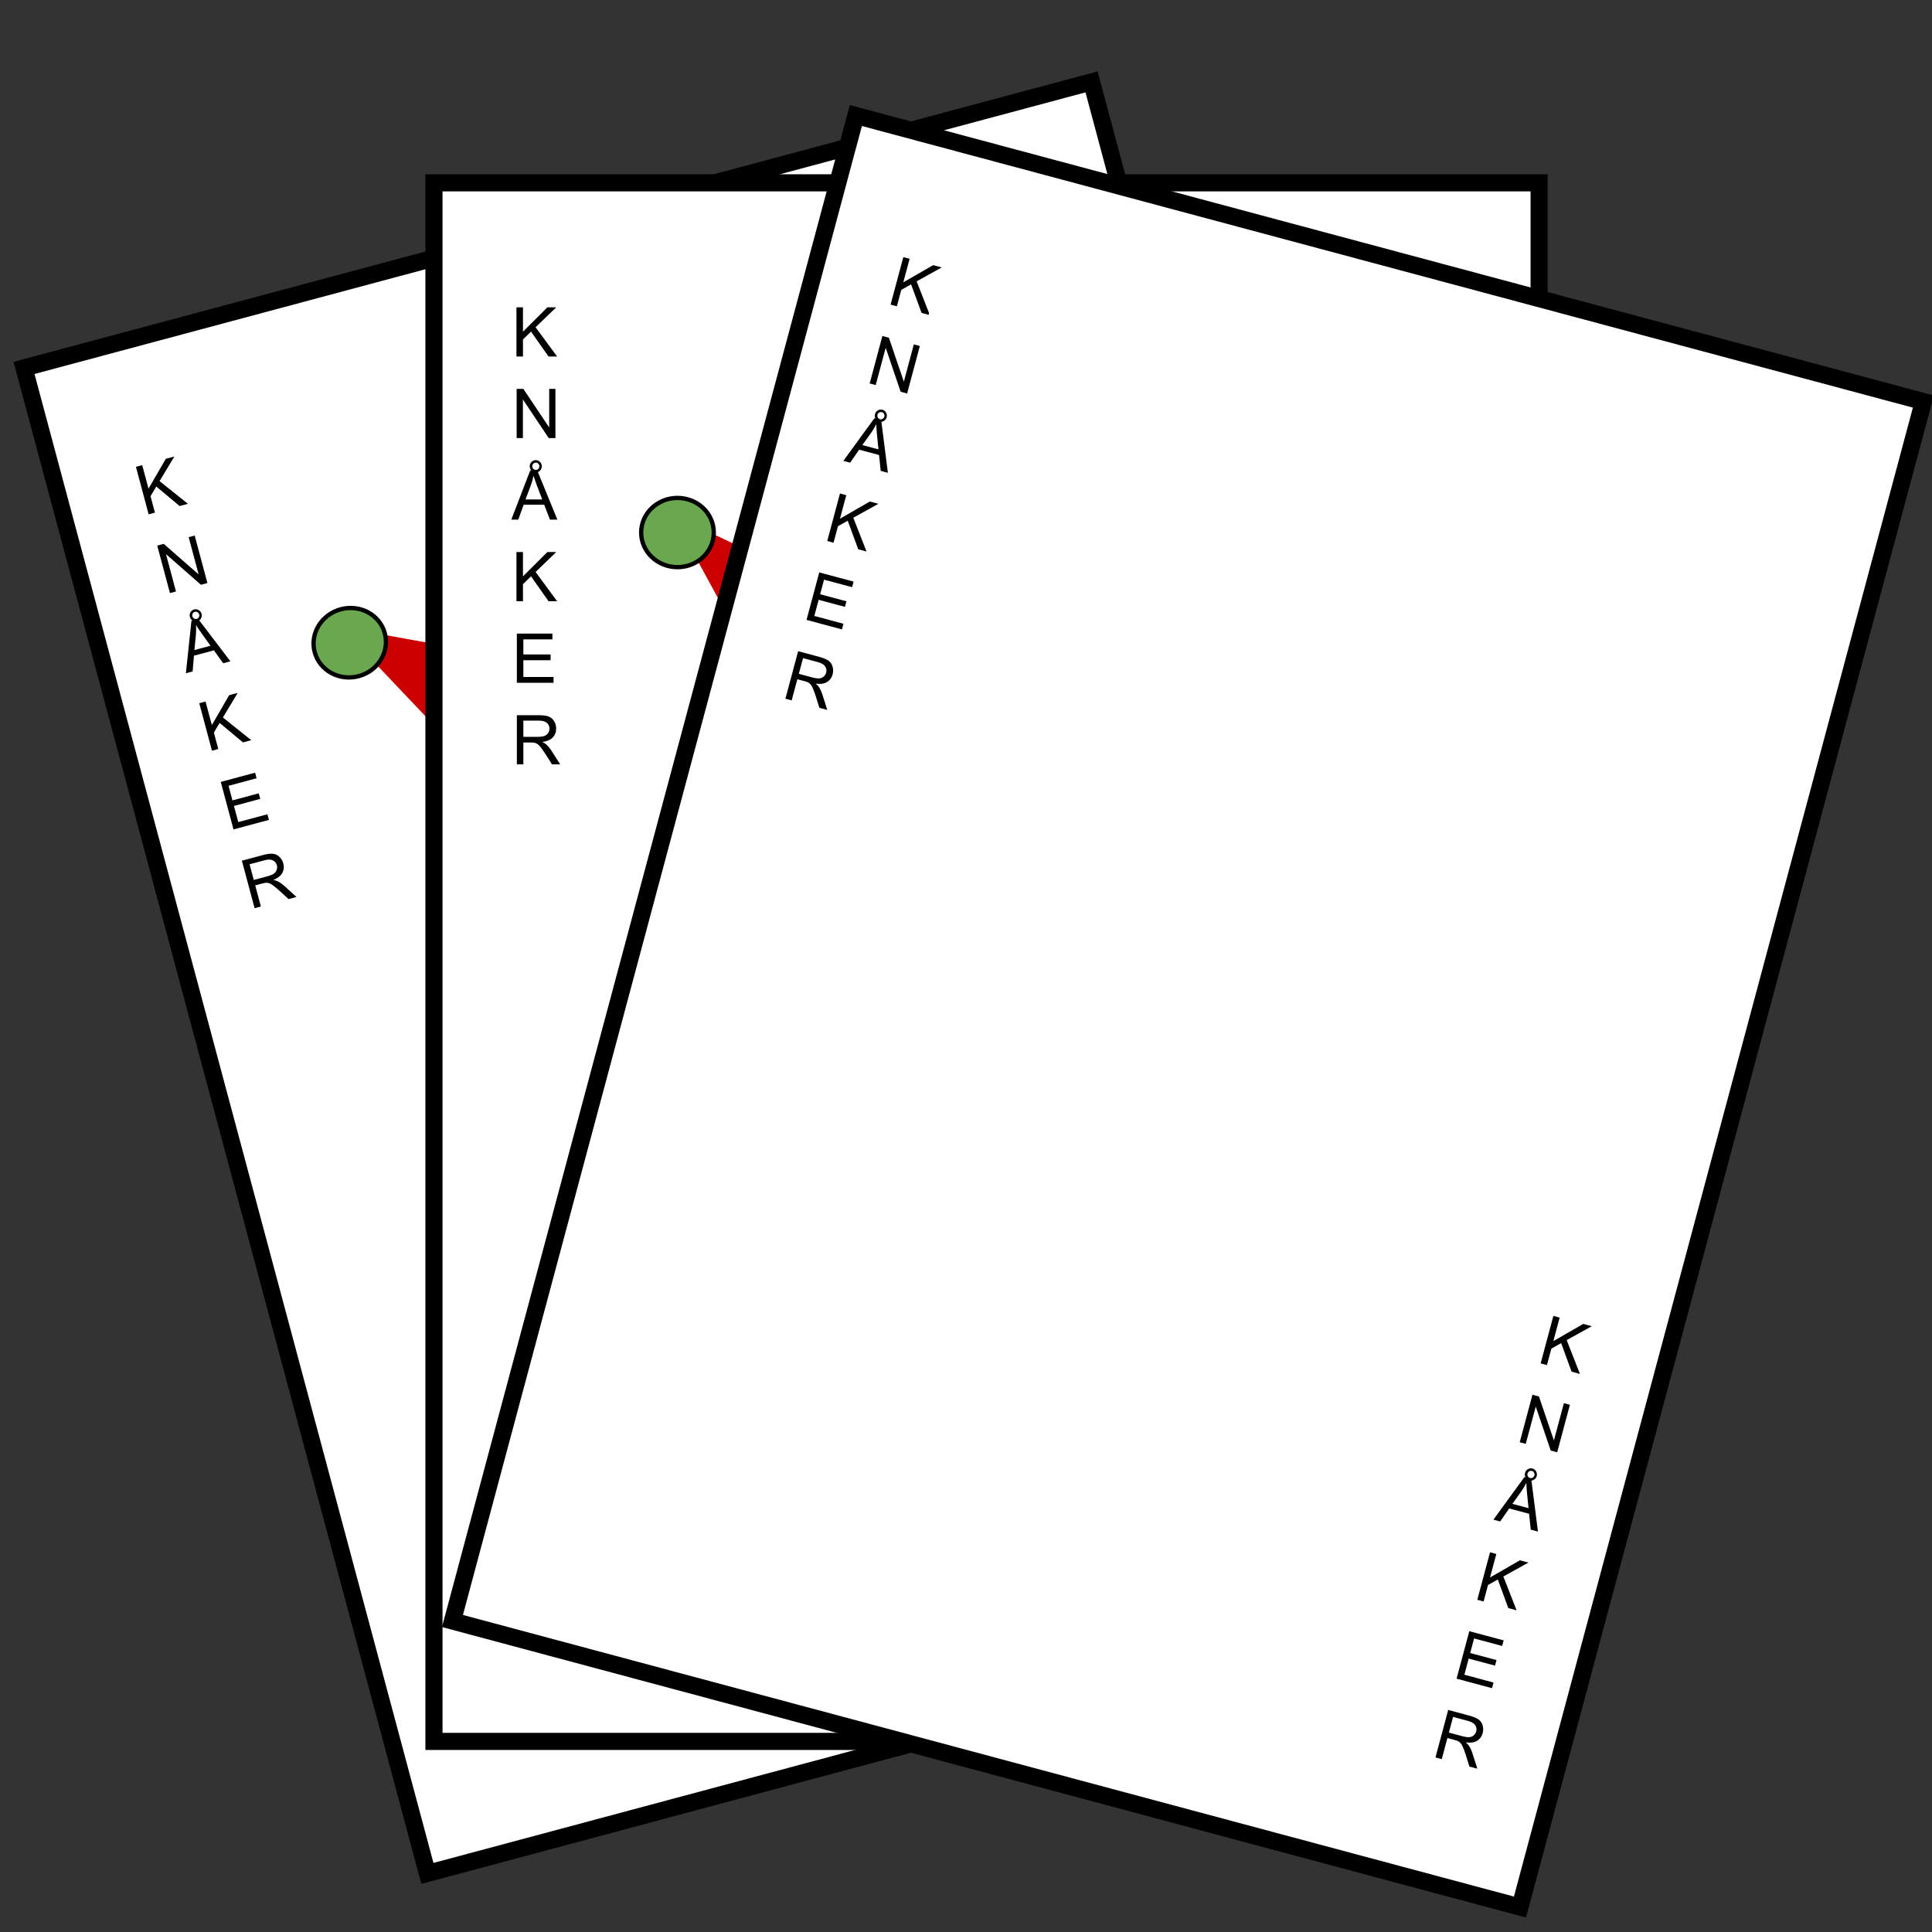<?xml version="1.0" encoding="UTF-8" standalone="no"?>
<svg
   xmlns:dc="http://purl.org/dc/elements/1.1/"
   xmlns:cc="http://creativecommons.org/ns#"
   xmlns:rdf="http://www.w3.org/1999/02/22-rdf-syntax-ns#"
   xmlns:svg="http://www.w3.org/2000/svg"
   xmlns="http://www.w3.org/2000/svg"
   xmlns:sodipodi="http://sodipodi.sourceforge.net/DTD/sodipodi-0.dtd"
   xmlns:inkscape="http://www.inkscape.org/namespaces/inkscape"
   height="450"
   width="450"
   inkscape:version="1.0 (4035a4fb49, 2020-05-01)"
   sodipodi:docname="deckofcards.svg"
   id="svg1039"
   stroke-miterlimit="10"
   stroke-linecap="square"
   stroke="none"
   fill="none"
   viewBox="0 0 450 450"
   version="1.1">
  <rect x="0" y="0" width="450" height="450" fill="#333333" stroke="none"/>
  <defs
     id="defs1043" />
  <sodipodi:namedview
     inkscape:current-layer="svg1039"
     inkscape:window-maximized="0"
     inkscape:window-y="50"
     inkscape:window-x="23"
     inkscape:cy="215.11945"
     inkscape:cx="322.86497"
     inkscape:zoom="1.4142136"
     showgrid="false"
     id="namedview1041"
     inkscape:window-height="1004"
     inkscape:window-width="1616"
     inkscape:pageshadow="2"
     inkscape:pageopacity="0"
     guidetolerance="10"
     gridtolerance="10"
     objecttolerance="10"
     borderopacity="1"
     bordercolor="#666666"
     pagecolor="#ffffff"
     inkscape:document-rotation="0" />
  <clipPath
     id="p.0">
    <path
       id="path940"
       clip-rule="nonzero"
       d="M 0,0 H 720 V 540 H 0 Z" />
  </clipPath>
  <g
     transform="rotate(-15,384.211,830.175)"
     id="g1037"
     clip-path="url(#p.0)">
    <path
       id="path943"
       fill-rule="evenodd"
       d="M 0,0 H 720 V 540 H 0 Z"
       fill-opacity="0"
       fill="#000000" />
    <path
       id="path945"
       fill-rule="evenodd"
       d="M 211.18,13.073 H 468.597 V 376.097 H 211.18 Z"
       fill="#ffffff" />
    <path
       id="path947"
       fill-rule="evenodd"
       d="M 211.18,13.073 H 468.597 V 376.097 H 211.18 Z"
       stroke-linecap="butt"
       stroke-linejoin="round"
       stroke-width="1"
       stroke="#000000" />
    <path
       id="path949"
       fill-rule="evenodd"
       d="m 301.42,192.499 h 74.835 v 130.299 h -74.835 z"
       fill="#cc0000" />
    <path
       id="path951"
       fill-rule="evenodd"
       d="m 301.42,192.499 h 74.835 v 130.299 h -74.835 z"
       stroke-linecap="butt"
       stroke-linejoin="round"
       stroke-width="1"
       stroke="#980000" />
    <path
       id="path953"
       fill-rule="evenodd"
       d="m 377.922,177.214 9.039,33.181 -34.362,1.244 z"
       fill="#38761d" />
    <path
       id="path955"
       fill-rule="evenodd"
       d="m 377.922,177.214 9.039,33.181 -34.362,1.244 z"
       stroke-linecap="butt"
       stroke-linejoin="round"
       stroke-width="1"
       stroke="#38761d" />
    <path
       id="path957"
       fill-rule="evenodd"
       d="M 360.207,203.363 338.837,230.37 317.467,203.394 Z"
       fill="#38761d" />
    <path
       id="path959"
       fill-rule="evenodd"
       d="M 360.207,203.363 338.837,230.37 317.467,203.394 Z"
       stroke-linecap="butt"
       stroke-linejoin="round"
       stroke-width="1"
       stroke="#38761d" />
    <path
       id="path961"
       fill-rule="evenodd"
       d="m 325.428,214.26 -34.394,-0.992 8.819,-33.244 z"
       fill="#38761d" />
    <path
       id="path963"
       fill-rule="evenodd"
       d="m 325.428,214.26 -34.394,-0.992 8.819,-33.244 z"
       stroke-linecap="butt"
       stroke-linejoin="round"
       stroke-width="1"
       stroke="#38761d" />
    <path
       id="path965"
       fill-rule="evenodd"
       d="M 296.781,144.593 267.994,91.554 335.679,123.491 Z"
       fill="#cc0000" />
    <path
       id="path967"
       fill-rule="evenodd"
       d="M 296.781,144.593 267.994,91.554 335.679,123.491 Z"
       stroke-linecap="butt"
       stroke-linejoin="round"
       stroke-width="1"
       stroke="#cc0000" />
    <path
       id="path969"
       fill-rule="evenodd"
       d="m 331.655,120.432 13.228,-58.866 18.142,65.921 z"
       fill="#cc0000" />
    <path
       id="path971"
       fill-rule="evenodd"
       d="m 331.655,120.432 13.228,-58.866 18.142,65.921 z"
       stroke-linecap="butt"
       stroke-linejoin="round"
       stroke-width="1"
       stroke="#cc0000" />
    <path
       id="path973"
       fill-rule="evenodd"
       d="m 360.001,133.201 49.039,-35.181 -23.244,71.118 z"
       fill="#cc0000" />
    <path
       id="path975"
       fill-rule="evenodd"
       d="m 360.001,133.201 49.039,-35.181 -23.244,71.118 z"
       stroke-linecap="butt"
       stroke-linejoin="round"
       stroke-width="1"
       stroke="#cc0000" />
    <path
       id="path977"
       fill-rule="evenodd"
       d="m 292.627,165.425 v 0 c 0,-24.718 21.159,-44.756 47.26,-44.756 v 0 c 12.534,0 24.555,4.715 33.418,13.109 8.863,8.393 13.842,19.777 13.842,31.647 v 0 c 0,24.718 -21.159,44.756 -47.26,44.756 v 0 c -26.101,0 -47.26,-20.038 -47.26,-44.756 z"
       fill="#cc0000" />
    <path
       id="path979"
       fill-rule="evenodd"
       d="m 292.627,165.425 v 0 c 0,-24.718 21.159,-44.756 47.26,-44.756 v 0 c 12.534,0 24.555,4.715 33.418,13.109 8.863,8.393 13.842,19.777 13.842,31.647 v 0 c 0,24.718 -21.159,44.756 -47.26,44.756 v 0 c -26.101,0 -47.26,-20.038 -47.26,-44.756 z"
       stroke-linecap="butt"
       stroke-linejoin="round"
       stroke-width="1"
       stroke="#000000" />
    <path
       id="path981"
       fill-rule="evenodd"
       d="m 302.47,165.425 v 0 c 0,-19.639 16.752,-35.559 37.417,-35.559 v 0 c 9.924,0 19.441,3.746 26.458,10.415 7.017,6.669 10.959,15.713 10.959,25.144 v 0 c 0,19.639 -16.752,35.559 -37.417,35.559 v 0 c -20.665,0 -37.417,-15.92 -37.417,-35.559 z"
       fill="#ffe599" />
    <path
       id="path983"
       fill-rule="evenodd"
       d="m 302.47,165.425 v 0 c 0,-19.639 16.752,-35.559 37.417,-35.559 v 0 c 9.924,0 19.441,3.746 26.458,10.415 7.017,6.669 10.959,15.713 10.959,25.144 v 0 c 0,19.639 -16.752,35.559 -37.417,35.559 v 0 c -20.665,0 -37.417,-15.92 -37.417,-35.559 z"
       stroke-linecap="butt"
       stroke-linejoin="round"
       stroke-width="1"
       stroke="#000000" />
    <path
       id="path985"
       fill-rule="evenodd"
       d="m 318.772,152.352 v 0 c 0,-5.279 3.786,-9.559 8.457,-9.559 v 0 c 2.243,0 4.394,1.007 5.98,2.8 1.586,1.793 2.477,4.224 2.477,6.759 v 0 c 0,5.279 -3.786,9.559 -8.457,9.559 v 0 c -4.67,0 -8.457,-4.28 -8.457,-9.559 z"
       fill="#000000" />
    <path
       id="path987"
       fill-rule="evenodd"
       d="m 318.772,152.352 v 0 c 0,-5.279 3.786,-9.559 8.457,-9.559 v 0 c 2.243,0 4.394,1.007 5.98,2.8 1.586,1.793 2.477,4.224 2.477,6.759 v 0 c 0,5.279 -3.786,9.559 -8.457,9.559 v 0 c -4.67,0 -8.457,-4.28 -8.457,-9.559 z"
       stroke-linecap="butt"
       stroke-linejoin="round"
       stroke-width="1"
       stroke="#000000" />
    <path
       id="path989"
       fill-rule="evenodd"
       d="m 345.499,152.352 v 0 c 0,-5.279 3.786,-9.559 8.457,-9.559 v 0 c 2.243,0 4.394,1.007 5.98,2.8 1.586,1.793 2.477,4.224 2.477,6.759 v 0 c 0,5.279 -3.786,9.559 -8.457,9.559 v 0 c -4.671,0 -8.457,-4.28 -8.457,-9.559 z"
       fill="#000000" />
    <path
       id="path991"
       fill-rule="evenodd"
       d="m 345.499,152.352 v 0 c 0,-5.279 3.786,-9.559 8.457,-9.559 v 0 c 2.243,0 4.394,1.007 5.98,2.8 1.586,1.793 2.477,4.224 2.477,6.759 v 0 c 0,5.279 -3.786,9.559 -8.457,9.559 v 0 c -4.671,0 -8.457,-4.28 -8.457,-9.559 z"
       stroke-linecap="butt"
       stroke-linejoin="round"
       stroke-width="1"
       stroke="#000000" />
    <path
       id="path993"
       fill-rule="evenodd"
       d="m 323.295,169.139 c 2.682,2.682 10.559,15.922 16.089,16.089 5.531,0.168 14.245,-12.57 17.094,-15.084"
       fill-opacity="0"
       fill="#000000" />
    <path
       id="path995"
       fill-rule="evenodd"
       d="m 323.295,169.139 c 2.682,2.682 10.559,15.922 16.089,16.089 5.531,0.168 14.245,-12.57 17.094,-15.084"
       stroke-linecap="butt"
       stroke-linejoin="round"
       stroke-width="1"
       stroke="#000000" />
    <path
       id="path997"
       fill-rule="evenodd"
       d="m 259.444,94.528 v 0 c 0,-4.453 3.786,-8.063 8.457,-8.063 v 0 c 2.243,0 4.394,0.849 5.98,2.362 1.586,1.512 2.477,3.563 2.477,5.701 v 0 c 0,4.453 -3.786,8.063 -8.457,8.063 v 0 c -4.671,0 -8.457,-3.61 -8.457,-8.063 z"
       fill="#6aa84f" />
    <path
       id="path999"
       fill-rule="evenodd"
       d="m 259.444,94.528 v 0 c 0,-4.453 3.786,-8.063 8.457,-8.063 v 0 c 2.243,0 4.394,0.849 5.98,2.362 1.586,1.512 2.477,3.563 2.477,5.701 v 0 c 0,4.453 -3.786,8.063 -8.457,8.063 v 0 c -4.671,0 -8.457,-3.61 -8.457,-8.063 z"
       stroke-linecap="butt"
       stroke-linejoin="round"
       stroke-width="1"
       stroke="#000000" />
    <path
       id="path1001"
       fill-rule="evenodd"
       d="m 335.685,62.388 v 0 c 0,-4.453 3.786,-8.063 8.457,-8.063 v 0 c 2.243,0 4.394,0.849 5.98,2.362 1.586,1.512 2.477,3.563 2.477,5.701 v 0 c 0,4.453 -3.786,8.063 -8.457,8.063 v 0 c -4.671,0 -8.457,-3.61 -8.457,-8.063 z"
       fill="#ffff00" />
    <path
       id="path1003"
       fill-rule="evenodd"
       d="m 335.685,62.388 v 0 c 0,-4.453 3.786,-8.063 8.457,-8.063 v 0 c 2.243,0 4.394,0.849 5.98,2.362 1.586,1.512 2.477,3.563 2.477,5.701 v 0 c 0,4.453 -3.786,8.063 -8.457,8.063 v 0 c -4.671,0 -8.457,-3.61 -8.457,-8.063 z"
       stroke-linecap="butt"
       stroke-linejoin="round"
       stroke-width="1"
       stroke="#000000" />
    <path
       id="path1005"
       fill-rule="evenodd"
       d="m 397.942,99.507 v 0 c 0,-4.453 3.786,-8.063 8.457,-8.063 v 0 c 2.243,0 4.394,0.849 5.98,2.362 1.586,1.512 2.477,3.563 2.477,5.701 v 0 c 0,4.453 -3.786,8.063 -8.457,8.063 v 0 c -4.671,0 -8.457,-3.61 -8.457,-8.063 z"
       fill="#6fa8dc" />
    <path
       id="path1007"
       fill-rule="evenodd"
       d="m 397.942,99.507 v 0 c 0,-4.453 3.786,-8.063 8.457,-8.063 v 0 c 2.243,0 4.394,0.849 5.98,2.362 1.586,1.512 2.477,3.563 2.477,5.701 v 0 c 0,4.453 -3.786,8.063 -8.457,8.063 v 0 c -4.671,0 -8.457,-3.61 -8.457,-8.063 z"
       stroke-linecap="butt"
       stroke-linejoin="round"
       stroke-width="1"
       stroke="#000000" />
    <path
       id="path1009"
       fill-rule="evenodd"
       d="m 220.223,29.163 h 33.197 v 139.969 H 220.223 Z"
       fill-opacity="0"
       fill="#000000" />
    <path
       id="path1011"
       fill-rule="nonzero"
       d="M 230.395,53.523 V 42.07 h 1.516 v 5.672 l 5.688,-5.672 h 2.062 l -4.812,4.641 5.016,6.812 h -2 l -4.078,-5.797 -1.875,1.828 v 3.969 z"
       fill="#000000" />
    <path
       id="path1013"
       fill-rule="nonzero"
       d="M 230.442,72.523 V 61.07 h 1.562 l 6.016,8.984 v -8.984 h 1.453 V 72.523 h -1.562 l -6.016,-9 v 9 z"
       fill="#000000" />
    <path
       id="path1015"
       fill-rule="nonzero"
       d="m 229.192,91.523 4.406,-11.453 h 1.641 l 4.688,11.453 h -1.734 l -1.328,-3.469 h -4.797 l -1.25,3.469 z m 3.312,-4.703 h 3.891 l -1.203,-3.172 q -0.547,-1.453 -0.812,-2.375 -0.219,1.094 -0.609,2.188 z m 0.984,-7.75 q 0,-0.578 0.422,-0.984 0.422,-0.422 0.984,-0.422 0.578,0 0.984,0.422 0.422,0.422 0.422,1.016 0,0.594 -0.422,1.016 -0.406,0.406 -0.969,0.406 -0.594,0 -1.016,-0.406 -0.406,-0.422 -0.406,-1.047 z m 0.594,0 q 0,0.375 0.25,0.625 0.25,0.25 0.578,0.25 0.344,0 0.578,-0.25 0.25,-0.25 0.25,-0.609 0,-0.344 -0.25,-0.594 -0.234,-0.25 -0.578,-0.25 -0.328,0 -0.578,0.25 -0.25,0.234 -0.25,0.578 z"
       fill="#000000" />
    <path
       id="path1017"
       fill-rule="nonzero"
       d="M 230.395,110.523 V 99.07 h 1.516 v 5.672 l 5.688,-5.672 h 2.062 l -4.812,4.641 5.016,6.812 h -2 l -4.078,-5.797 -1.875,1.828 v 3.969 z"
       fill="#000000" />
    <path
       id="path1019"
       fill-rule="nonzero"
       d="m 230.489,129.523 v -11.453 h 8.281 v 1.344 h -6.766 v 3.516 h 6.344 v 1.344 h -6.344 v 3.891 h 7.031 v 1.359 z"
       fill="#000000" />
    <path
       id="path1021"
       fill-rule="nonzero"
       d="m 230.489,148.523 v -11.453 h 5.078 q 1.531,0 2.328,0.312 0.797,0.297 1.266,1.078 0.484,0.781 0.484,1.734 0,1.219 -0.797,2.062 -0.781,0.828 -2.438,1.047 0.609,0.297 0.922,0.578 0.656,0.609 1.25,1.516 l 2,3.125 h -1.906 l -1.516,-2.391 q -0.672,-1.031 -1.109,-1.578 -0.422,-0.547 -0.766,-0.766 -0.328,-0.219 -0.688,-0.297 -0.25,-0.062 -0.844,-0.062 h -1.75 v 5.094 z m 1.516,-6.406 h 3.25 q 1.047,0 1.625,-0.203 0.594,-0.219 0.891,-0.688 0.312,-0.484 0.312,-1.031 0,-0.812 -0.594,-1.328 -0.594,-0.531 -1.859,-0.531 h -3.625 z"
       fill="#000000" />
    <path
       id="path1023"
       fill-rule="evenodd"
       d="m 430.302,228.181 h 33.197 v 139.968 h -33.197 z"
       fill-opacity="0"
       fill="#000000" />
    <path
       id="path1025"
       fill-rule="nonzero"
       d="m 440.474,252.541 v -11.453 h 1.516 v 5.672 l 5.688,-5.672 h 2.062 l -4.812,4.641 5.016,6.812 h -2 l -4.078,-5.797 -1.875,1.828 v 3.969 z"
       fill="#000000" />
    <path
       id="path1027"
       fill-rule="nonzero"
       d="m 440.521,271.541 v -11.453 h 1.562 l 6.016,8.984 v -8.984 h 1.453 v 11.453 h -1.562 l -6.016,-9 v 9 z"
       fill="#000000" />
    <path
       id="path1029"
       fill-rule="nonzero"
       d="m 439.271,290.541 4.406,-11.453 h 1.641 l 4.688,11.453 h -1.734 l -1.328,-3.469 h -4.797 l -1.25,3.469 z m 3.312,-4.703 h 3.891 l -1.203,-3.172 q -0.547,-1.453 -0.812,-2.375 -0.219,1.094 -0.609,2.188 z m 0.984,-7.75 q 0,-0.578 0.422,-0.984 0.422,-0.422 0.984,-0.422 0.578,0 0.984,0.422 0.422,0.422 0.422,1.016 0,0.594 -0.422,1.016 -0.406,0.406 -0.969,0.406 -0.594,0 -1.016,-0.406 -0.406,-0.422 -0.406,-1.047 z m 0.594,0 q 0,0.375 0.25,0.625 0.25,0.25 0.578,0.25 0.344,0 0.578,-0.25 0.25,-0.25 0.25,-0.609 0,-0.344 -0.25,-0.594 -0.234,-0.25 -0.578,-0.25 -0.328,0 -0.578,0.25 -0.25,0.234 -0.25,0.578 z"
       fill="#000000" />
    <path
       id="path1031"
       fill-rule="nonzero"
       d="m 440.474,309.541 v -11.453 h 1.516 v 5.672 l 5.688,-5.672 h 2.062 l -4.812,4.641 5.016,6.812 h -2 l -4.078,-5.797 -1.875,1.828 v 3.969 z"
       fill="#000000" />
    <path
       id="path1033"
       fill-rule="nonzero"
       d="m 440.567,328.541 v -11.453 h 8.281 v 1.344 h -6.766 v 3.516 h 6.344 v 1.344 h -6.344 v 3.891 h 7.031 v 1.359 z"
       fill="#000000" />
    <path
       id="path1035"
       fill-rule="nonzero"
       d="m 440.567,347.541 v -11.453 h 5.078 q 1.531,0 2.328,0.312 0.797,0.297 1.266,1.078 0.484,0.781 0.484,1.734 0,1.219 -0.797,2.062 -0.781,0.828 -2.438,1.047 0.609,0.297 0.922,0.578 0.656,0.609 1.25,1.516 l 2,3.125 h -1.906 l -1.516,-2.391 q -0.672,-1.031 -1.109,-1.578 -0.422,-0.547 -0.766,-0.766 -0.328,-0.219 -0.688,-0.297 -0.25,-0.062 -0.844,-0.062 h -1.75 v 5.094 z m 1.516,-6.406 h 3.25 q 1.047,0 1.625,-0.203 0.594,-0.219 0.891,-0.688 0.312,-0.484 0.312,-1.031 0,-0.812 -0.594,-1.328 -0.594,-0.531 -1.859,-0.531 h -3.625 z"
       fill="#000000" />
  </g>
  <rect
     transform="rotate(-15)"
     style="fill:none;stroke:#000000;stroke-width:3.988;stroke-linecap:butt;stroke-linejoin:miter;stroke-miterlimit:3.2;stroke-dasharray:none;stroke-opacity:1;paint-order:stroke fill markers"
     id="rect980"
     width="257.417"
     height="363.024"
     x="-16.777"
     y="84.227" />
  <g
     clip-path="url(#p.0)"
     id="g1141"
     transform="translate(-110.103,29.511)">
    <path
       fill="#000000"
       fill-opacity="0"
       d="M 0,0 H 720 V 540 H 0 Z"
       fill-rule="evenodd"
       id="path1047" />
    <path
       fill="#ffffff"
       d="M 211.18,13.073 H 468.597 V 376.097 H 211.18 Z"
       fill-rule="evenodd"
       id="path1049" />
    <path
       stroke="#000000"
       stroke-width="1"
       stroke-linejoin="round"
       stroke-linecap="butt"
       d="M 211.18,13.073 H 468.597 V 376.097 H 211.18 Z"
       fill-rule="evenodd"
       id="path1051" />
    <path
       fill="#cc0000"
       d="m 301.42,192.499 h 74.835 v 130.299 h -74.835 z"
       fill-rule="evenodd"
       id="path1053" />
    <path
       stroke="#980000"
       stroke-width="1"
       stroke-linejoin="round"
       stroke-linecap="butt"
       d="m 301.42,192.499 h 74.835 v 130.299 h -74.835 z"
       fill-rule="evenodd"
       id="path1055" />
    <path
       fill="#38761d"
       d="m 377.922,177.214 9.039,33.181 -34.362,1.244 z"
       fill-rule="evenodd"
       id="path1057" />
    <path
       stroke="#38761d"
       stroke-width="1"
       stroke-linejoin="round"
       stroke-linecap="butt"
       d="m 377.922,177.214 9.039,33.181 -34.362,1.244 z"
       fill-rule="evenodd"
       id="path1059" />
    <path
       fill="#38761d"
       d="M 360.207,203.363 338.837,230.37 317.467,203.394 Z"
       fill-rule="evenodd"
       id="path1061" />
    <path
       stroke="#38761d"
       stroke-width="1"
       stroke-linejoin="round"
       stroke-linecap="butt"
       d="M 360.207,203.363 338.837,230.37 317.467,203.394 Z"
       fill-rule="evenodd"
       id="path1063" />
    <path
       fill="#38761d"
       d="m 325.428,214.26 -34.394,-0.992 8.819,-33.244 z"
       fill-rule="evenodd"
       id="path1065" />
    <path
       stroke="#38761d"
       stroke-width="1"
       stroke-linejoin="round"
       stroke-linecap="butt"
       d="m 325.428,214.26 -34.394,-0.992 8.819,-33.244 z"
       fill-rule="evenodd"
       id="path1067" />
    <path
       fill="#cc0000"
       d="M 296.781,144.593 267.994,91.554 335.679,123.491 Z"
       fill-rule="evenodd"
       id="path1069" />
    <path
       stroke="#cc0000"
       stroke-width="1"
       stroke-linejoin="round"
       stroke-linecap="butt"
       d="M 296.781,144.593 267.994,91.554 335.679,123.491 Z"
       fill-rule="evenodd"
       id="path1071" />
    <path
       fill="#cc0000"
       d="m 331.655,120.432 13.228,-58.866 18.142,65.921 z"
       fill-rule="evenodd"
       id="path1073" />
    <path
       stroke="#cc0000"
       stroke-width="1"
       stroke-linejoin="round"
       stroke-linecap="butt"
       d="m 331.655,120.432 13.228,-58.866 18.142,65.921 z"
       fill-rule="evenodd"
       id="path1075" />
    <path
       fill="#cc0000"
       d="m 360.001,133.201 49.039,-35.181 -23.244,71.118 z"
       fill-rule="evenodd"
       id="path1077" />
    <path
       stroke="#cc0000"
       stroke-width="1"
       stroke-linejoin="round"
       stroke-linecap="butt"
       d="m 360.001,133.201 49.039,-35.181 -23.244,71.118 z"
       fill-rule="evenodd"
       id="path1079" />
    <path
       fill="#cc0000"
       d="m 292.627,165.425 v 0 c 0,-24.718 21.159,-44.756 47.26,-44.756 v 0 c 12.534,0 24.555,4.715 33.418,13.109 8.863,8.393 13.842,19.777 13.842,31.647 v 0 c 0,24.718 -21.159,44.756 -47.26,44.756 v 0 c -26.101,0 -47.26,-20.038 -47.26,-44.756 z"
       fill-rule="evenodd"
       id="path1081" />
    <path
       stroke="#000000"
       stroke-width="1"
       stroke-linejoin="round"
       stroke-linecap="butt"
       d="m 292.627,165.425 v 0 c 0,-24.718 21.159,-44.756 47.26,-44.756 v 0 c 12.534,0 24.555,4.715 33.418,13.109 8.863,8.393 13.842,19.777 13.842,31.647 v 0 c 0,24.718 -21.159,44.756 -47.26,44.756 v 0 c -26.101,0 -47.26,-20.038 -47.26,-44.756 z"
       fill-rule="evenodd"
       id="path1083" />
    <path
       fill="#ffe599"
       d="m 302.47,165.425 v 0 c 0,-19.639 16.752,-35.559 37.417,-35.559 v 0 c 9.924,0 19.441,3.746 26.458,10.415 7.017,6.669 10.959,15.713 10.959,25.144 v 0 c 0,19.639 -16.752,35.559 -37.417,35.559 v 0 c -20.665,0 -37.417,-15.92 -37.417,-35.559 z"
       fill-rule="evenodd"
       id="path1085" />
    <path
       stroke="#000000"
       stroke-width="1"
       stroke-linejoin="round"
       stroke-linecap="butt"
       d="m 302.47,165.425 v 0 c 0,-19.639 16.752,-35.559 37.417,-35.559 v 0 c 9.924,0 19.441,3.746 26.458,10.415 7.017,6.669 10.959,15.713 10.959,25.144 v 0 c 0,19.639 -16.752,35.559 -37.417,35.559 v 0 c -20.665,0 -37.417,-15.92 -37.417,-35.559 z"
       fill-rule="evenodd"
       id="path1087" />
    <path
       fill="#000000"
       d="m 318.772,152.352 v 0 c 0,-5.279 3.786,-9.559 8.457,-9.559 v 0 c 2.243,0 4.394,1.007 5.98,2.8 1.586,1.793 2.477,4.224 2.477,6.759 v 0 c 0,5.279 -3.786,9.559 -8.457,9.559 v 0 c -4.67,0 -8.457,-4.28 -8.457,-9.559 z"
       fill-rule="evenodd"
       id="path1089" />
    <path
       stroke="#000000"
       stroke-width="1"
       stroke-linejoin="round"
       stroke-linecap="butt"
       d="m 318.772,152.352 v 0 c 0,-5.279 3.786,-9.559 8.457,-9.559 v 0 c 2.243,0 4.394,1.007 5.98,2.8 1.586,1.793 2.477,4.224 2.477,6.759 v 0 c 0,5.279 -3.786,9.559 -8.457,9.559 v 0 c -4.67,0 -8.457,-4.28 -8.457,-9.559 z"
       fill-rule="evenodd"
       id="path1091" />
    <path
       fill="#000000"
       d="m 345.499,152.352 v 0 c 0,-5.279 3.786,-9.559 8.457,-9.559 v 0 c 2.243,0 4.394,1.007 5.98,2.8 1.586,1.793 2.477,4.224 2.477,6.759 v 0 c 0,5.279 -3.786,9.559 -8.457,9.559 v 0 c -4.671,0 -8.457,-4.28 -8.457,-9.559 z"
       fill-rule="evenodd"
       id="path1093" />
    <path
       stroke="#000000"
       stroke-width="1"
       stroke-linejoin="round"
       stroke-linecap="butt"
       d="m 345.499,152.352 v 0 c 0,-5.279 3.786,-9.559 8.457,-9.559 v 0 c 2.243,0 4.394,1.007 5.98,2.8 1.586,1.793 2.477,4.224 2.477,6.759 v 0 c 0,5.279 -3.786,9.559 -8.457,9.559 v 0 c -4.671,0 -8.457,-4.28 -8.457,-9.559 z"
       fill-rule="evenodd"
       id="path1095" />
    <path
       fill="#000000"
       fill-opacity="0"
       d="m 323.295,169.139 c 2.682,2.682 10.559,15.922 16.089,16.089 5.531,0.168 14.245,-12.57 17.094,-15.084"
       fill-rule="evenodd"
       id="path1097" />
    <path
       stroke="#000000"
       stroke-width="1"
       stroke-linejoin="round"
       stroke-linecap="butt"
       d="m 323.295,169.139 c 2.682,2.682 10.559,15.922 16.089,16.089 5.531,0.168 14.245,-12.57 17.094,-15.084"
       fill-rule="evenodd"
       id="path1099" />
    <path
       fill="#6aa84f"
       d="m 259.444,94.528 v 0 c 0,-4.453 3.786,-8.063 8.457,-8.063 v 0 c 2.243,0 4.394,0.849 5.98,2.362 1.586,1.512 2.477,3.563 2.477,5.701 v 0 c 0,4.453 -3.786,8.063 -8.457,8.063 v 0 c -4.671,0 -8.457,-3.61 -8.457,-8.063 z"
       fill-rule="evenodd"
       id="path1101" />
    <path
       stroke="#000000"
       stroke-width="1"
       stroke-linejoin="round"
       stroke-linecap="butt"
       d="m 259.444,94.528 v 0 c 0,-4.453 3.786,-8.063 8.457,-8.063 v 0 c 2.243,0 4.394,0.849 5.98,2.362 1.586,1.512 2.477,3.563 2.477,5.701 v 0 c 0,4.453 -3.786,8.063 -8.457,8.063 v 0 c -4.671,0 -8.457,-3.61 -8.457,-8.063 z"
       fill-rule="evenodd"
       id="path1103" />
    <path
       fill="#ffff00"
       d="m 335.685,62.388 v 0 c 0,-4.453 3.786,-8.063 8.457,-8.063 v 0 c 2.243,0 4.394,0.849 5.98,2.362 1.586,1.512 2.477,3.563 2.477,5.701 v 0 c 0,4.453 -3.786,8.063 -8.457,8.063 v 0 c -4.671,0 -8.457,-3.61 -8.457,-8.063 z"
       fill-rule="evenodd"
       id="path1105" />
    <path
       stroke="#000000"
       stroke-width="1"
       stroke-linejoin="round"
       stroke-linecap="butt"
       d="m 335.685,62.388 v 0 c 0,-4.453 3.786,-8.063 8.457,-8.063 v 0 c 2.243,0 4.394,0.849 5.98,2.362 1.586,1.512 2.477,3.563 2.477,5.701 v 0 c 0,4.453 -3.786,8.063 -8.457,8.063 v 0 c -4.671,0 -8.457,-3.61 -8.457,-8.063 z"
       fill-rule="evenodd"
       id="path1107" />
    <path
       fill="#6fa8dc"
       d="m 397.942,99.507 v 0 c 0,-4.453 3.786,-8.063 8.457,-8.063 v 0 c 2.243,0 4.394,0.849 5.98,2.362 1.586,1.512 2.477,3.563 2.477,5.701 v 0 c 0,4.453 -3.786,8.063 -8.457,8.063 v 0 c -4.671,0 -8.457,-3.61 -8.457,-8.063 z"
       fill-rule="evenodd"
       id="path1109" />
    <path
       stroke="#000000"
       stroke-width="1"
       stroke-linejoin="round"
       stroke-linecap="butt"
       d="m 397.942,99.507 v 0 c 0,-4.453 3.786,-8.063 8.457,-8.063 v 0 c 2.243,0 4.394,0.849 5.98,2.362 1.586,1.512 2.477,3.563 2.477,5.701 v 0 c 0,4.453 -3.786,8.063 -8.457,8.063 v 0 c -4.671,0 -8.457,-3.61 -8.457,-8.063 z"
       fill-rule="evenodd"
       id="path1111" />
    <path
       fill="#000000"
       fill-opacity="0"
       d="m 220.223,29.163 h 33.197 v 139.969 H 220.223 Z"
       fill-rule="evenodd"
       id="path1113" />
    <path
       fill="#000000"
       d="M 230.395,53.523 V 42.07 h 1.516 v 5.672 l 5.688,-5.672 h 2.062 l -4.812,4.641 5.016,6.812 h -2 l -4.078,-5.797 -1.875,1.828 v 3.969 z"
       fill-rule="nonzero"
       id="path1115" />
    <path
       fill="#000000"
       d="M 230.442,72.523 V 61.07 h 1.562 l 6.016,8.984 v -8.984 h 1.453 V 72.523 h -1.562 l -6.016,-9 v 9 z"
       fill-rule="nonzero"
       id="path1117" />
    <path
       fill="#000000"
       d="m 229.192,91.523 4.406,-11.453 h 1.641 l 4.688,11.453 h -1.734 l -1.328,-3.469 h -4.797 l -1.25,3.469 z m 3.312,-4.703 h 3.891 l -1.203,-3.172 q -0.547,-1.453 -0.812,-2.375 -0.219,1.094 -0.609,2.188 z m 0.984,-7.75 q 0,-0.578 0.422,-0.984 0.422,-0.422 0.984,-0.422 0.578,0 0.984,0.422 0.422,0.422 0.422,1.016 0,0.594 -0.422,1.016 -0.406,0.406 -0.969,0.406 -0.594,0 -1.016,-0.406 -0.406,-0.422 -0.406,-1.047 z m 0.594,0 q 0,0.375 0.25,0.625 0.25,0.25 0.578,0.25 0.344,0 0.578,-0.25 0.25,-0.25 0.25,-0.609 0,-0.344 -0.25,-0.594 -0.234,-0.25 -0.578,-0.25 -0.328,0 -0.578,0.25 -0.25,0.234 -0.25,0.578 z"
       fill-rule="nonzero"
       id="path1119" />
    <path
       fill="#000000"
       d="M 230.395,110.523 V 99.07 h 1.516 v 5.672 l 5.688,-5.672 h 2.062 l -4.812,4.641 5.016,6.812 h -2 l -4.078,-5.797 -1.875,1.828 v 3.969 z"
       fill-rule="nonzero"
       id="path1121" />
    <path
       fill="#000000"
       d="m 230.489,129.523 v -11.453 h 8.281 v 1.344 h -6.766 v 3.516 h 6.344 v 1.344 h -6.344 v 3.891 h 7.031 v 1.359 z"
       fill-rule="nonzero"
       id="path1123" />
    <path
       fill="#000000"
       d="m 230.489,148.523 v -11.453 h 5.078 q 1.531,0 2.328,0.312 0.797,0.297 1.266,1.078 0.484,0.781 0.484,1.734 0,1.219 -0.797,2.062 -0.781,0.828 -2.438,1.047 0.609,0.297 0.922,0.578 0.656,0.609 1.25,1.516 l 2,3.125 h -1.906 l -1.516,-2.391 q -0.672,-1.031 -1.109,-1.578 -0.422,-0.547 -0.766,-0.766 -0.328,-0.219 -0.688,-0.297 -0.25,-0.062 -0.844,-0.062 h -1.75 v 5.094 z m 1.516,-6.406 h 3.25 q 1.047,0 1.625,-0.203 0.594,-0.219 0.891,-0.688 0.312,-0.484 0.312,-1.031 0,-0.812 -0.594,-1.328 -0.594,-0.531 -1.859,-0.531 h -3.625 z"
       fill-rule="nonzero"
       id="path1125" />
    <path
       fill="#000000"
       fill-opacity="0"
       d="m 430.302,228.181 h 33.197 v 139.968 h -33.197 z"
       fill-rule="evenodd"
       id="path1127" />
    <path
       fill="#000000"
       d="m 440.474,252.541 v -11.453 h 1.516 v 5.672 l 5.688,-5.672 h 2.062 l -4.812,4.641 5.016,6.812 h -2 l -4.078,-5.797 -1.875,1.828 v 3.969 z"
       fill-rule="nonzero"
       id="path1129" />
    <path
       fill="#000000"
       d="m 440.521,271.541 v -11.453 h 1.562 l 6.016,8.984 v -8.984 h 1.453 v 11.453 h -1.562 l -6.016,-9 v 9 z"
       fill-rule="nonzero"
       id="path1131" />
    <path
       fill="#000000"
       d="m 439.271,290.541 4.406,-11.453 h 1.641 l 4.688,11.453 h -1.734 l -1.328,-3.469 h -4.797 l -1.25,3.469 z m 3.312,-4.703 h 3.891 l -1.203,-3.172 q -0.547,-1.453 -0.812,-2.375 -0.219,1.094 -0.609,2.188 z m 0.984,-7.75 q 0,-0.578 0.422,-0.984 0.422,-0.422 0.984,-0.422 0.578,0 0.984,0.422 0.422,0.422 0.422,1.016 0,0.594 -0.422,1.016 -0.406,0.406 -0.969,0.406 -0.594,0 -1.016,-0.406 -0.406,-0.422 -0.406,-1.047 z m 0.594,0 q 0,0.375 0.25,0.625 0.25,0.25 0.578,0.25 0.344,0 0.578,-0.25 0.25,-0.25 0.25,-0.609 0,-0.344 -0.25,-0.594 -0.234,-0.25 -0.578,-0.25 -0.328,0 -0.578,0.25 -0.25,0.234 -0.25,0.578 z"
       fill-rule="nonzero"
       id="path1133" />
    <path
       fill="#000000"
       d="m 440.474,309.541 v -11.453 h 1.516 v 5.672 l 5.688,-5.672 h 2.062 l -4.812,4.641 5.016,6.812 h -2 l -4.078,-5.797 -1.875,1.828 v 3.969 z"
       fill-rule="nonzero"
       id="path1135" />
    <path
       fill="#000000"
       d="m 440.567,328.541 v -11.453 h 8.281 v 1.344 h -6.766 v 3.516 h 6.344 v 1.344 h -6.344 v 3.891 h 7.031 v 1.359 z"
       fill-rule="nonzero"
       id="path1137" />
    <path
       fill="#000000"
       d="m 440.567,347.541 v -11.453 h 5.078 q 1.531,0 2.328,0.312 0.797,0.297 1.266,1.078 0.484,0.781 0.484,1.734 0,1.219 -0.797,2.062 -0.781,0.828 -2.438,1.047 0.609,0.297 0.922,0.578 0.656,0.609 1.25,1.516 l 2,3.125 h -1.906 l -1.516,-2.391 q -0.672,-1.031 -1.109,-1.578 -0.422,-0.547 -0.766,-0.766 -0.328,-0.219 -0.688,-0.297 -0.25,-0.062 -0.844,-0.062 h -1.75 v 5.094 z m 1.516,-6.406 h 3.25 q 1.047,0 1.625,-0.203 0.594,-0.219 0.891,-0.688 0.312,-0.484 0.312,-1.031 0,-0.812 -0.594,-1.328 -0.594,-0.531 -1.859,-0.531 h -3.625 z"
       fill-rule="nonzero"
       id="path1139" />
  </g>
  <rect
     y="42.584"
     x="101.077"
     height="363.024"
     width="257.417"
     id="rect976"
     style="fill:none;stroke-width:3.988;stroke-linecap:butt;stroke-linejoin:miter;stroke-miterlimit:3.2;paint-order:stroke fill markers;stroke:#000000;stroke-opacity:1;stroke-dasharray:none" />
  <g
     transform="rotate(15,152.718,-24.961)"
     id="g1237"
     clip-path="url(#p.0)">
    <path
       id="path1143"
       fill-rule="evenodd"
       d="M 0,0 H 720 V 540 H 0 Z"
       fill-opacity="0"
       fill="#000000" />
    <path
       id="path1145"
       fill-rule="evenodd"
       d="M 211.18,13.073 H 468.597 V 376.097 H 211.18 Z"
       fill="#ffffff" />
    <path
       id="path1147"
       fill-rule="evenodd"
       d="M 211.18,13.073 H 468.597 V 376.097 H 211.18 Z"
       stroke-linecap="butt"
       stroke-linejoin="round"
       stroke-width="1"
       stroke="#000000" />
    <path
       id="path1149"
       fill-rule="evenodd"
       d="m 301.42,192.499 h 74.835 v 130.299 h -74.835 z"
       fill="#cc0000" />
    <path
       id="path1151"
       fill-rule="evenodd"
       d="m 301.42,192.499 h 74.835 v 130.299 h -74.835 z"
       stroke-linecap="butt"
       stroke-linejoin="round"
       stroke-width="1"
       stroke="#980000" />
    <path
       id="path1153"
       fill-rule="evenodd"
       d="m 377.922,177.214 9.039,33.181 -34.362,1.244 z"
       fill="#38761d" />
    <path
       id="path1155"
       fill-rule="evenodd"
       d="m 377.922,177.214 9.039,33.181 -34.362,1.244 z"
       stroke-linecap="butt"
       stroke-linejoin="round"
       stroke-width="1"
       stroke="#38761d" />
    <path
       id="path1157"
       fill-rule="evenodd"
       d="M 360.207,203.363 338.837,230.37 317.467,203.394 Z"
       fill="#38761d" />
    <path
       id="path1159"
       fill-rule="evenodd"
       d="M 360.207,203.363 338.837,230.37 317.467,203.394 Z"
       stroke-linecap="butt"
       stroke-linejoin="round"
       stroke-width="1"
       stroke="#38761d" />
    <path
       id="path1161"
       fill-rule="evenodd"
       d="m 325.428,214.26 -34.394,-0.992 8.819,-33.244 z"
       fill="#38761d" />
    <path
       id="path1163"
       fill-rule="evenodd"
       d="m 325.428,214.26 -34.394,-0.992 8.819,-33.244 z"
       stroke-linecap="butt"
       stroke-linejoin="round"
       stroke-width="1"
       stroke="#38761d" />
    <path
       id="path1165"
       fill-rule="evenodd"
       d="M 296.781,144.593 267.994,91.554 335.679,123.491 Z"
       fill="#cc0000" />
    <path
       id="path1167"
       fill-rule="evenodd"
       d="M 296.781,144.593 267.994,91.554 335.679,123.491 Z"
       stroke-linecap="butt"
       stroke-linejoin="round"
       stroke-width="1"
       stroke="#cc0000" />
    <path
       id="path1169"
       fill-rule="evenodd"
       d="m 331.655,120.432 13.228,-58.866 18.142,65.921 z"
       fill="#cc0000" />
    <path
       id="path1171"
       fill-rule="evenodd"
       d="m 331.655,120.432 13.228,-58.866 18.142,65.921 z"
       stroke-linecap="butt"
       stroke-linejoin="round"
       stroke-width="1"
       stroke="#cc0000" />
    <path
       id="path1173"
       fill-rule="evenodd"
       d="m 360.001,133.201 49.039,-35.181 -23.244,71.118 z"
       fill="#cc0000" />
    <path
       id="path1175"
       fill-rule="evenodd"
       d="m 360.001,133.201 49.039,-35.181 -23.244,71.118 z"
       stroke-linecap="butt"
       stroke-linejoin="round"
       stroke-width="1"
       stroke="#cc0000" />
    <path
       id="path1177"
       fill-rule="evenodd"
       d="m 292.627,165.425 v 0 c 0,-24.718 21.159,-44.756 47.26,-44.756 v 0 c 12.534,0 24.555,4.715 33.418,13.109 8.863,8.393 13.842,19.777 13.842,31.647 v 0 c 0,24.718 -21.159,44.756 -47.26,44.756 v 0 c -26.101,0 -47.26,-20.038 -47.26,-44.756 z"
       fill="#cc0000" />
    <path
       id="path1179"
       fill-rule="evenodd"
       d="m 292.627,165.425 v 0 c 0,-24.718 21.159,-44.756 47.26,-44.756 v 0 c 12.534,0 24.555,4.715 33.418,13.109 8.863,8.393 13.842,19.777 13.842,31.647 v 0 c 0,24.718 -21.159,44.756 -47.26,44.756 v 0 c -26.101,0 -47.26,-20.038 -47.26,-44.756 z"
       stroke-linecap="butt"
       stroke-linejoin="round"
       stroke-width="1"
       stroke="#000000" />
    <path
       id="path1181"
       fill-rule="evenodd"
       d="m 302.47,165.425 v 0 c 0,-19.639 16.752,-35.559 37.417,-35.559 v 0 c 9.924,0 19.441,3.746 26.458,10.415 7.017,6.669 10.959,15.713 10.959,25.144 v 0 c 0,19.639 -16.752,35.559 -37.417,35.559 v 0 c -20.665,0 -37.417,-15.92 -37.417,-35.559 z"
       fill="#ffe599" />
    <path
       id="path1183"
       fill-rule="evenodd"
       d="m 302.47,165.425 v 0 c 0,-19.639 16.752,-35.559 37.417,-35.559 v 0 c 9.924,0 19.441,3.746 26.458,10.415 7.017,6.669 10.959,15.713 10.959,25.144 v 0 c 0,19.639 -16.752,35.559 -37.417,35.559 v 0 c -20.665,0 -37.417,-15.92 -37.417,-35.559 z"
       stroke-linecap="butt"
       stroke-linejoin="round"
       stroke-width="1"
       stroke="#000000" />
    <path
       id="path1185"
       fill-rule="evenodd"
       d="m 318.772,152.352 v 0 c 0,-5.279 3.786,-9.559 8.457,-9.559 v 0 c 2.243,0 4.394,1.007 5.98,2.8 1.586,1.793 2.477,4.224 2.477,6.759 v 0 c 0,5.279 -3.786,9.559 -8.457,9.559 v 0 c -4.67,0 -8.457,-4.28 -8.457,-9.559 z"
       fill="#000000" />
    <path
       id="path1187"
       fill-rule="evenodd"
       d="m 318.772,152.352 v 0 c 0,-5.279 3.786,-9.559 8.457,-9.559 v 0 c 2.243,0 4.394,1.007 5.98,2.8 1.586,1.793 2.477,4.224 2.477,6.759 v 0 c 0,5.279 -3.786,9.559 -8.457,9.559 v 0 c -4.67,0 -8.457,-4.28 -8.457,-9.559 z"
       stroke-linecap="butt"
       stroke-linejoin="round"
       stroke-width="1"
       stroke="#000000" />
    <path
       id="path1189"
       fill-rule="evenodd"
       d="m 345.499,152.352 v 0 c 0,-5.279 3.786,-9.559 8.457,-9.559 v 0 c 2.243,0 4.394,1.007 5.98,2.8 1.586,1.793 2.477,4.224 2.477,6.759 v 0 c 0,5.279 -3.786,9.559 -8.457,9.559 v 0 c -4.671,0 -8.457,-4.28 -8.457,-9.559 z"
       fill="#000000" />
    <path
       id="path1191"
       fill-rule="evenodd"
       d="m 345.499,152.352 v 0 c 0,-5.279 3.786,-9.559 8.457,-9.559 v 0 c 2.243,0 4.394,1.007 5.98,2.8 1.586,1.793 2.477,4.224 2.477,6.759 v 0 c 0,5.279 -3.786,9.559 -8.457,9.559 v 0 c -4.671,0 -8.457,-4.28 -8.457,-9.559 z"
       stroke-linecap="butt"
       stroke-linejoin="round"
       stroke-width="1"
       stroke="#000000" />
    <path
       id="path1193"
       fill-rule="evenodd"
       d="m 323.295,169.139 c 2.682,2.682 10.559,15.922 16.089,16.089 5.531,0.168 14.245,-12.57 17.094,-15.084"
       fill-opacity="0"
       fill="#000000" />
    <path
       id="path1195"
       fill-rule="evenodd"
       d="m 323.295,169.139 c 2.682,2.682 10.559,15.922 16.089,16.089 5.531,0.168 14.245,-12.57 17.094,-15.084"
       stroke-linecap="butt"
       stroke-linejoin="round"
       stroke-width="1"
       stroke="#000000" />
    <path
       id="path1197"
       fill-rule="evenodd"
       d="m 259.444,94.528 v 0 c 0,-4.453 3.786,-8.063 8.457,-8.063 v 0 c 2.243,0 4.394,0.849 5.98,2.362 1.586,1.512 2.477,3.563 2.477,5.701 v 0 c 0,4.453 -3.786,8.063 -8.457,8.063 v 0 c -4.671,0 -8.457,-3.61 -8.457,-8.063 z"
       fill="#6aa84f" />
    <path
       id="path1199"
       fill-rule="evenodd"
       d="m 259.444,94.528 v 0 c 0,-4.453 3.786,-8.063 8.457,-8.063 v 0 c 2.243,0 4.394,0.849 5.98,2.362 1.586,1.512 2.477,3.563 2.477,5.701 v 0 c 0,4.453 -3.786,8.063 -8.457,8.063 v 0 c -4.671,0 -8.457,-3.61 -8.457,-8.063 z"
       stroke-linecap="butt"
       stroke-linejoin="round"
       stroke-width="1"
       stroke="#000000" />
    <path
       id="path1201"
       fill-rule="evenodd"
       d="m 335.685,62.388 v 0 c 0,-4.453 3.786,-8.063 8.457,-8.063 v 0 c 2.243,0 4.394,0.849 5.98,2.362 1.586,1.512 2.477,3.563 2.477,5.701 v 0 c 0,4.453 -3.786,8.063 -8.457,8.063 v 0 c -4.671,0 -8.457,-3.61 -8.457,-8.063 z"
       fill="#ffff00" />
    <path
       id="path1203"
       fill-rule="evenodd"
       d="m 335.685,62.388 v 0 c 0,-4.453 3.786,-8.063 8.457,-8.063 v 0 c 2.243,0 4.394,0.849 5.98,2.362 1.586,1.512 2.477,3.563 2.477,5.701 v 0 c 0,4.453 -3.786,8.063 -8.457,8.063 v 0 c -4.671,0 -8.457,-3.61 -8.457,-8.063 z"
       stroke-linecap="butt"
       stroke-linejoin="round"
       stroke-width="1"
       stroke="#000000" />
    <path
       id="path1205"
       fill-rule="evenodd"
       d="m 397.942,99.507 v 0 c 0,-4.453 3.786,-8.063 8.457,-8.063 v 0 c 2.243,0 4.394,0.849 5.98,2.362 1.586,1.512 2.477,3.563 2.477,5.701 v 0 c 0,4.453 -3.786,8.063 -8.457,8.063 v 0 c -4.671,0 -8.457,-3.61 -8.457,-8.063 z"
       fill="#6fa8dc" />
    <path
       id="path1207"
       fill-rule="evenodd"
       d="m 397.942,99.507 v 0 c 0,-4.453 3.786,-8.063 8.457,-8.063 v 0 c 2.243,0 4.394,0.849 5.98,2.362 1.586,1.512 2.477,3.563 2.477,5.701 v 0 c 0,4.453 -3.786,8.063 -8.457,8.063 v 0 c -4.671,0 -8.457,-3.61 -8.457,-8.063 z"
       stroke-linecap="butt"
       stroke-linejoin="round"
       stroke-width="1"
       stroke="#000000" />
    <path
       id="path1209"
       fill-rule="evenodd"
       d="m 220.223,29.163 h 33.197 v 139.969 H 220.223 Z"
       fill-opacity="0"
       fill="#000000" />
    <path
       id="path1211"
       fill-rule="nonzero"
       d="M 230.395,53.523 V 42.07 h 1.516 v 5.672 l 5.688,-5.672 h 2.062 l -4.812,4.641 5.016,6.812 h -2 l -4.078,-5.797 -1.875,1.828 v 3.969 z"
       fill="#000000" />
    <path
       id="path1213"
       fill-rule="nonzero"
       d="M 230.442,72.523 V 61.07 h 1.562 l 6.016,8.984 v -8.984 h 1.453 V 72.523 h -1.562 l -6.016,-9 v 9 z"
       fill="#000000" />
    <path
       id="path1215"
       fill-rule="nonzero"
       d="m 229.192,91.523 4.406,-11.453 h 1.641 l 4.688,11.453 h -1.734 l -1.328,-3.469 h -4.797 l -1.25,3.469 z m 3.312,-4.703 h 3.891 l -1.203,-3.172 q -0.547,-1.453 -0.812,-2.375 -0.219,1.094 -0.609,2.188 z m 0.984,-7.75 q 0,-0.578 0.422,-0.984 0.422,-0.422 0.984,-0.422 0.578,0 0.984,0.422 0.422,0.422 0.422,1.016 0,0.594 -0.422,1.016 -0.406,0.406 -0.969,0.406 -0.594,0 -1.016,-0.406 -0.406,-0.422 -0.406,-1.047 z m 0.594,0 q 0,0.375 0.25,0.625 0.25,0.25 0.578,0.25 0.344,0 0.578,-0.25 0.25,-0.25 0.25,-0.609 0,-0.344 -0.25,-0.594 -0.234,-0.25 -0.578,-0.25 -0.328,0 -0.578,0.25 -0.25,0.234 -0.25,0.578 z"
       fill="#000000" />
    <path
       id="path1217"
       fill-rule="nonzero"
       d="M 230.395,110.523 V 99.07 h 1.516 v 5.672 l 5.688,-5.672 h 2.062 l -4.812,4.641 5.016,6.812 h -2 l -4.078,-5.797 -1.875,1.828 v 3.969 z"
       fill="#000000" />
    <path
       id="path1219"
       fill-rule="nonzero"
       d="m 230.489,129.523 v -11.453 h 8.281 v 1.344 h -6.766 v 3.516 h 6.344 v 1.344 h -6.344 v 3.891 h 7.031 v 1.359 z"
       fill="#000000" />
    <path
       id="path1221"
       fill-rule="nonzero"
       d="m 230.489,148.523 v -11.453 h 5.078 q 1.531,0 2.328,0.312 0.797,0.297 1.266,1.078 0.484,0.781 0.484,1.734 0,1.219 -0.797,2.062 -0.781,0.828 -2.438,1.047 0.609,0.297 0.922,0.578 0.656,0.609 1.25,1.516 l 2,3.125 h -1.906 l -1.516,-2.391 q -0.672,-1.031 -1.109,-1.578 -0.422,-0.547 -0.766,-0.766 -0.328,-0.219 -0.688,-0.297 -0.25,-0.062 -0.844,-0.062 h -1.75 v 5.094 z m 1.516,-6.406 h 3.25 q 1.047,0 1.625,-0.203 0.594,-0.219 0.891,-0.688 0.312,-0.484 0.312,-1.031 0,-0.812 -0.594,-1.328 -0.594,-0.531 -1.859,-0.531 h -3.625 z"
       fill="#000000" />
    <path
       id="path1223"
       fill-rule="evenodd"
       d="m 430.302,228.181 h 33.197 v 139.968 h -33.197 z"
       fill-opacity="0"
       fill="#000000" />
    <path
       id="path1225"
       fill-rule="nonzero"
       d="m 440.474,252.541 v -11.453 h 1.516 v 5.672 l 5.688,-5.672 h 2.062 l -4.812,4.641 5.016,6.812 h -2 l -4.078,-5.797 -1.875,1.828 v 3.969 z"
       fill="#000000" />
    <path
       id="path1227"
       fill-rule="nonzero"
       d="m 440.521,271.541 v -11.453 h 1.562 l 6.016,8.984 v -8.984 h 1.453 v 11.453 h -1.562 l -6.016,-9 v 9 z"
       fill="#000000" />
    <path
       id="path1229"
       fill-rule="nonzero"
       d="m 439.271,290.541 4.406,-11.453 h 1.641 l 4.688,11.453 h -1.734 l -1.328,-3.469 h -4.797 l -1.25,3.469 z m 3.312,-4.703 h 3.891 l -1.203,-3.172 q -0.547,-1.453 -0.812,-2.375 -0.219,1.094 -0.609,2.188 z m 0.984,-7.75 q 0,-0.578 0.422,-0.984 0.422,-0.422 0.984,-0.422 0.578,0 0.984,0.422 0.422,0.422 0.422,1.016 0,0.594 -0.422,1.016 -0.406,0.406 -0.969,0.406 -0.594,0 -1.016,-0.406 -0.406,-0.422 -0.406,-1.047 z m 0.594,0 q 0,0.375 0.25,0.625 0.25,0.25 0.578,0.25 0.344,0 0.578,-0.25 0.25,-0.25 0.25,-0.609 0,-0.344 -0.25,-0.594 -0.234,-0.25 -0.578,-0.25 -0.328,0 -0.578,0.25 -0.25,0.234 -0.25,0.578 z"
       fill="#000000" />
    <path
       id="path1231"
       fill-rule="nonzero"
       d="m 440.474,309.541 v -11.453 h 1.516 v 5.672 l 5.688,-5.672 h 2.062 l -4.812,4.641 5.016,6.812 h -2 l -4.078,-5.797 -1.875,1.828 v 3.969 z"
       fill="#000000" />
    <path
       id="path1233"
       fill-rule="nonzero"
       d="m 440.567,328.541 v -11.453 h 8.281 v 1.344 h -6.766 v 3.516 h 6.344 v 1.344 h -6.344 v 3.891 h 7.031 v 1.359 z"
       fill="#000000" />
    <path
       id="path1235"
       fill-rule="nonzero"
       d="m 440.567,347.541 v -11.453 h 5.078 q 1.531,0 2.328,0.312 0.797,0.297 1.266,1.078 0.484,0.781 0.484,1.734 0,1.219 -0.797,2.062 -0.781,0.828 -2.438,1.047 0.609,0.297 0.922,0.578 0.656,0.609 1.25,1.516 l 2,3.125 h -1.906 l -1.516,-2.391 q -0.672,-1.031 -1.109,-1.578 -0.422,-0.547 -0.766,-0.766 -0.328,-0.219 -0.688,-0.297 -0.25,-0.062 -0.844,-0.062 h -1.75 v 5.094 z m 1.516,-6.406 h 3.25 q 1.047,0 1.625,-0.203 0.594,-0.219 0.891,-0.688 0.312,-0.484 0.312,-1.031 0,-0.812 -0.594,-1.328 -0.594,-0.531 -1.859,-0.531 h -3.625 z"
       fill="#000000" />
  </g>
  <rect
     style="fill:#ffffff;fill-opacity:1;stroke:#000000;stroke-width:83.646;stroke-linecap:round;stroke-linejoin:round;stroke-miterlimit:0;stroke-opacity:0;paint-order:stroke fill markers"
     id="rect975"
     width="177.692"
     height="287.898"
     x="227.807"
     y="3.032"
     transform="matrix(0.959,0.283,-0.236,0.972,0,0)" />
  <rect
     transform="rotate(15)"
     style="fill:none;stroke:#000000;stroke-width:3.988;stroke-linecap:butt;stroke-linejoin:miter;stroke-miterlimit:3.2;stroke-dasharray:none;stroke-opacity:1;paint-order:stroke fill markers"
     id="rect978"
     width="257.417"
     height="363.024"
     x="199.516"
     y="-25.602" />
</svg>
